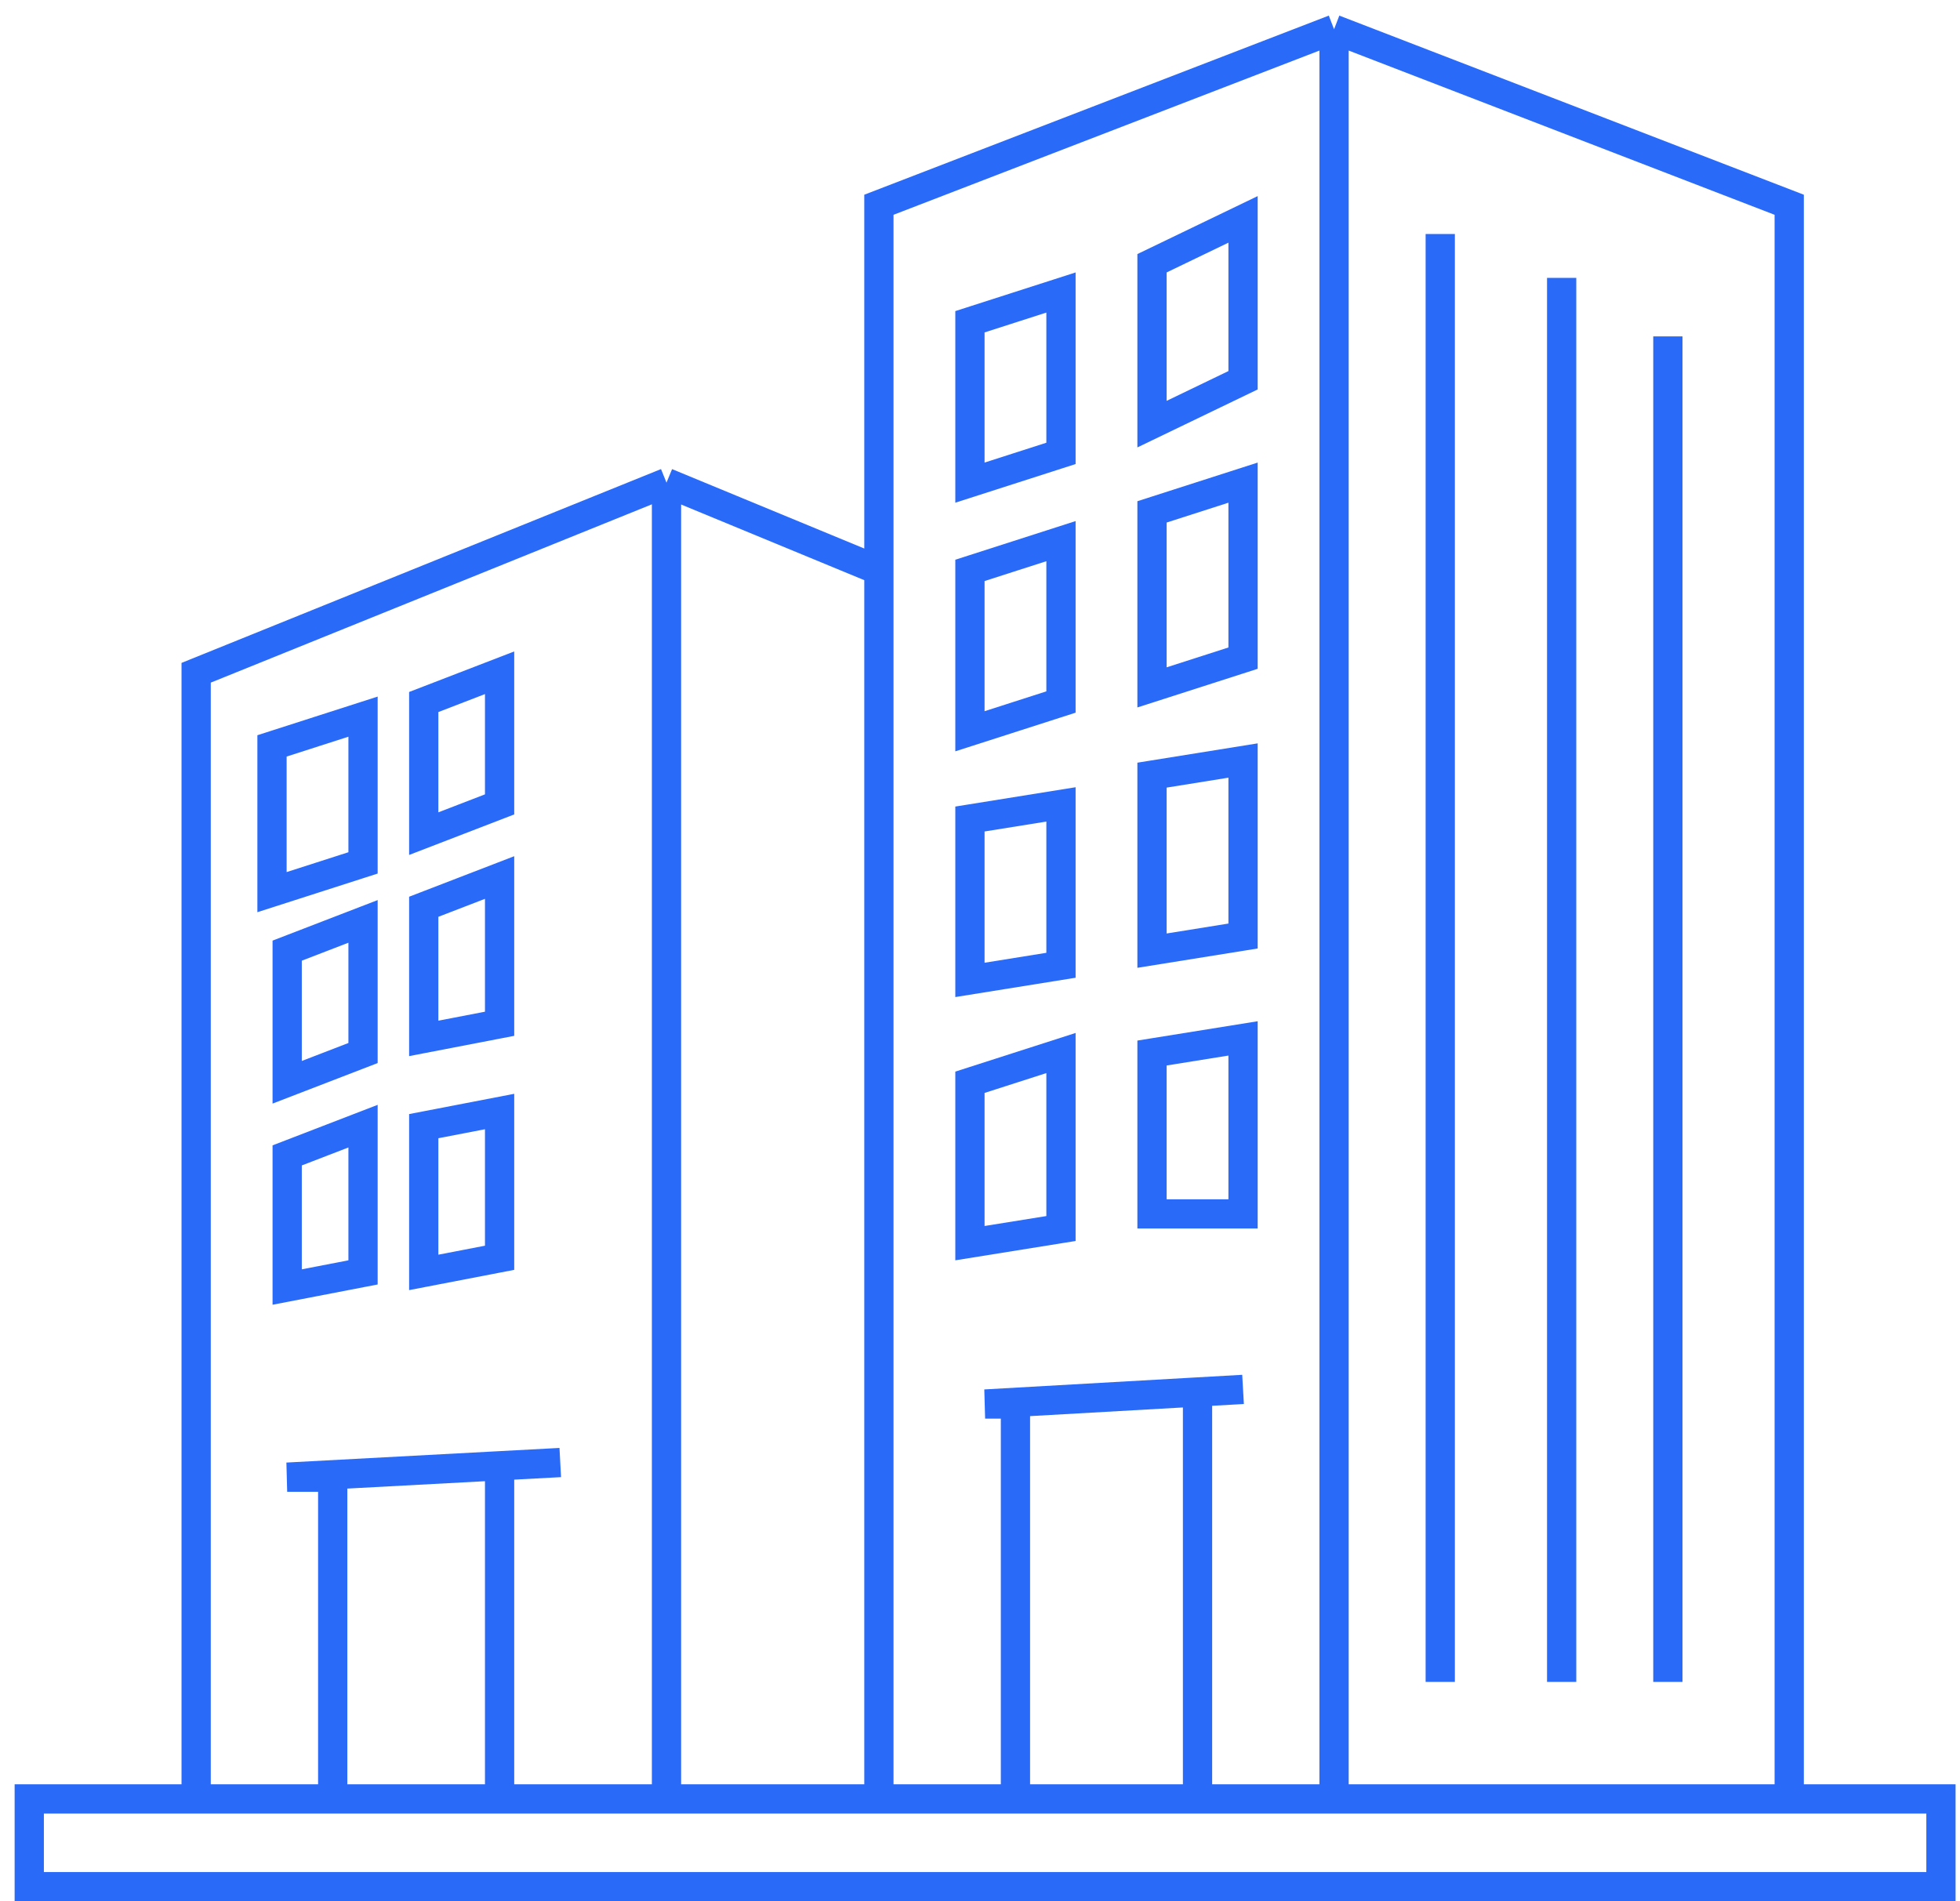 <svg width="67" height="65" viewBox="0 0 67 65" fill="none" xmlns="http://www.w3.org/2000/svg">
<path d="M6.705 61.5H1V64.5H66.349V61.5H61.162M6.705 61.5V23L22.783 16.5M6.705 61.5H11.373M22.783 16.5V61.5M22.783 16.5L30.044 19.5M22.783 61.5H30.044M22.783 61.5H17.078M30.044 19.5V61.5M30.044 19.5V7L45.603 1M30.044 61.5H45.603M45.603 1V61.5M45.603 1L61.162 7V61.5M45.603 61.5H61.162M11.373 61.5V50.5H9.817L17.078 50.111M11.373 61.5H17.078M19.152 50L17.078 50.111M17.078 50.111V61.5M14.485 43.5V38.5L17.078 38V43L14.485 43.5ZM9.817 37V32.5L12.41 31.5V36L9.817 37ZM9.298 25.5L12.41 24.5V29.5L9.298 30.5V25.5ZM14.485 24L17.078 23V27.5L14.485 28.5V24ZM14.485 31L17.078 30V35L14.485 35.5V31ZM9.817 39.5L12.41 38.5V43.5L9.817 44V39.5Z" stroke="#2A6AF8"/>
<path d="M49.233 57.5V8" stroke="#2A6AF8"/>
<path d="M53.383 57.5V9.5" stroke="#2A6AF8"/>
<path d="M57.014 57.5V11.5" stroke="#2A6AF8"/>
<path d="M34.712 61.5V48H33.675L40.936 47.588M42.492 47.5L40.936 47.588M40.936 47.588V61.5" stroke="#2A6AF8"/>
<path d="M42.492 35.5L39.38 36V41.5H42.492V35.5Z" stroke="#2A6AF8"/>
<path d="M42.492 32L39.38 32.5V26.5L42.492 26V32Z" stroke="#2A6AF8"/>
<path d="M42.492 22.5L39.38 23.5V17.5L42.492 16.5V22.5Z" stroke="#2A6AF8"/>
<path d="M42.492 13L39.38 14.5V9L42.492 7.5V13Z" stroke="#2A6AF8"/>
<path d="M36.268 33L33.156 33.5V28L36.268 27.5V33Z" stroke="#2A6AF8"/>
<path d="M36.268 24L33.156 25V19.5L36.268 18.5V24Z" stroke="#2A6AF8"/>
<path d="M36.268 15.5L33.156 16.5V11L36.268 10V15.5Z" stroke="#2A6AF8"/>
<path d="M36.268 36L33.156 37V42.5L36.268 42V36Z" stroke="#2A6AF8"/>
</svg>
